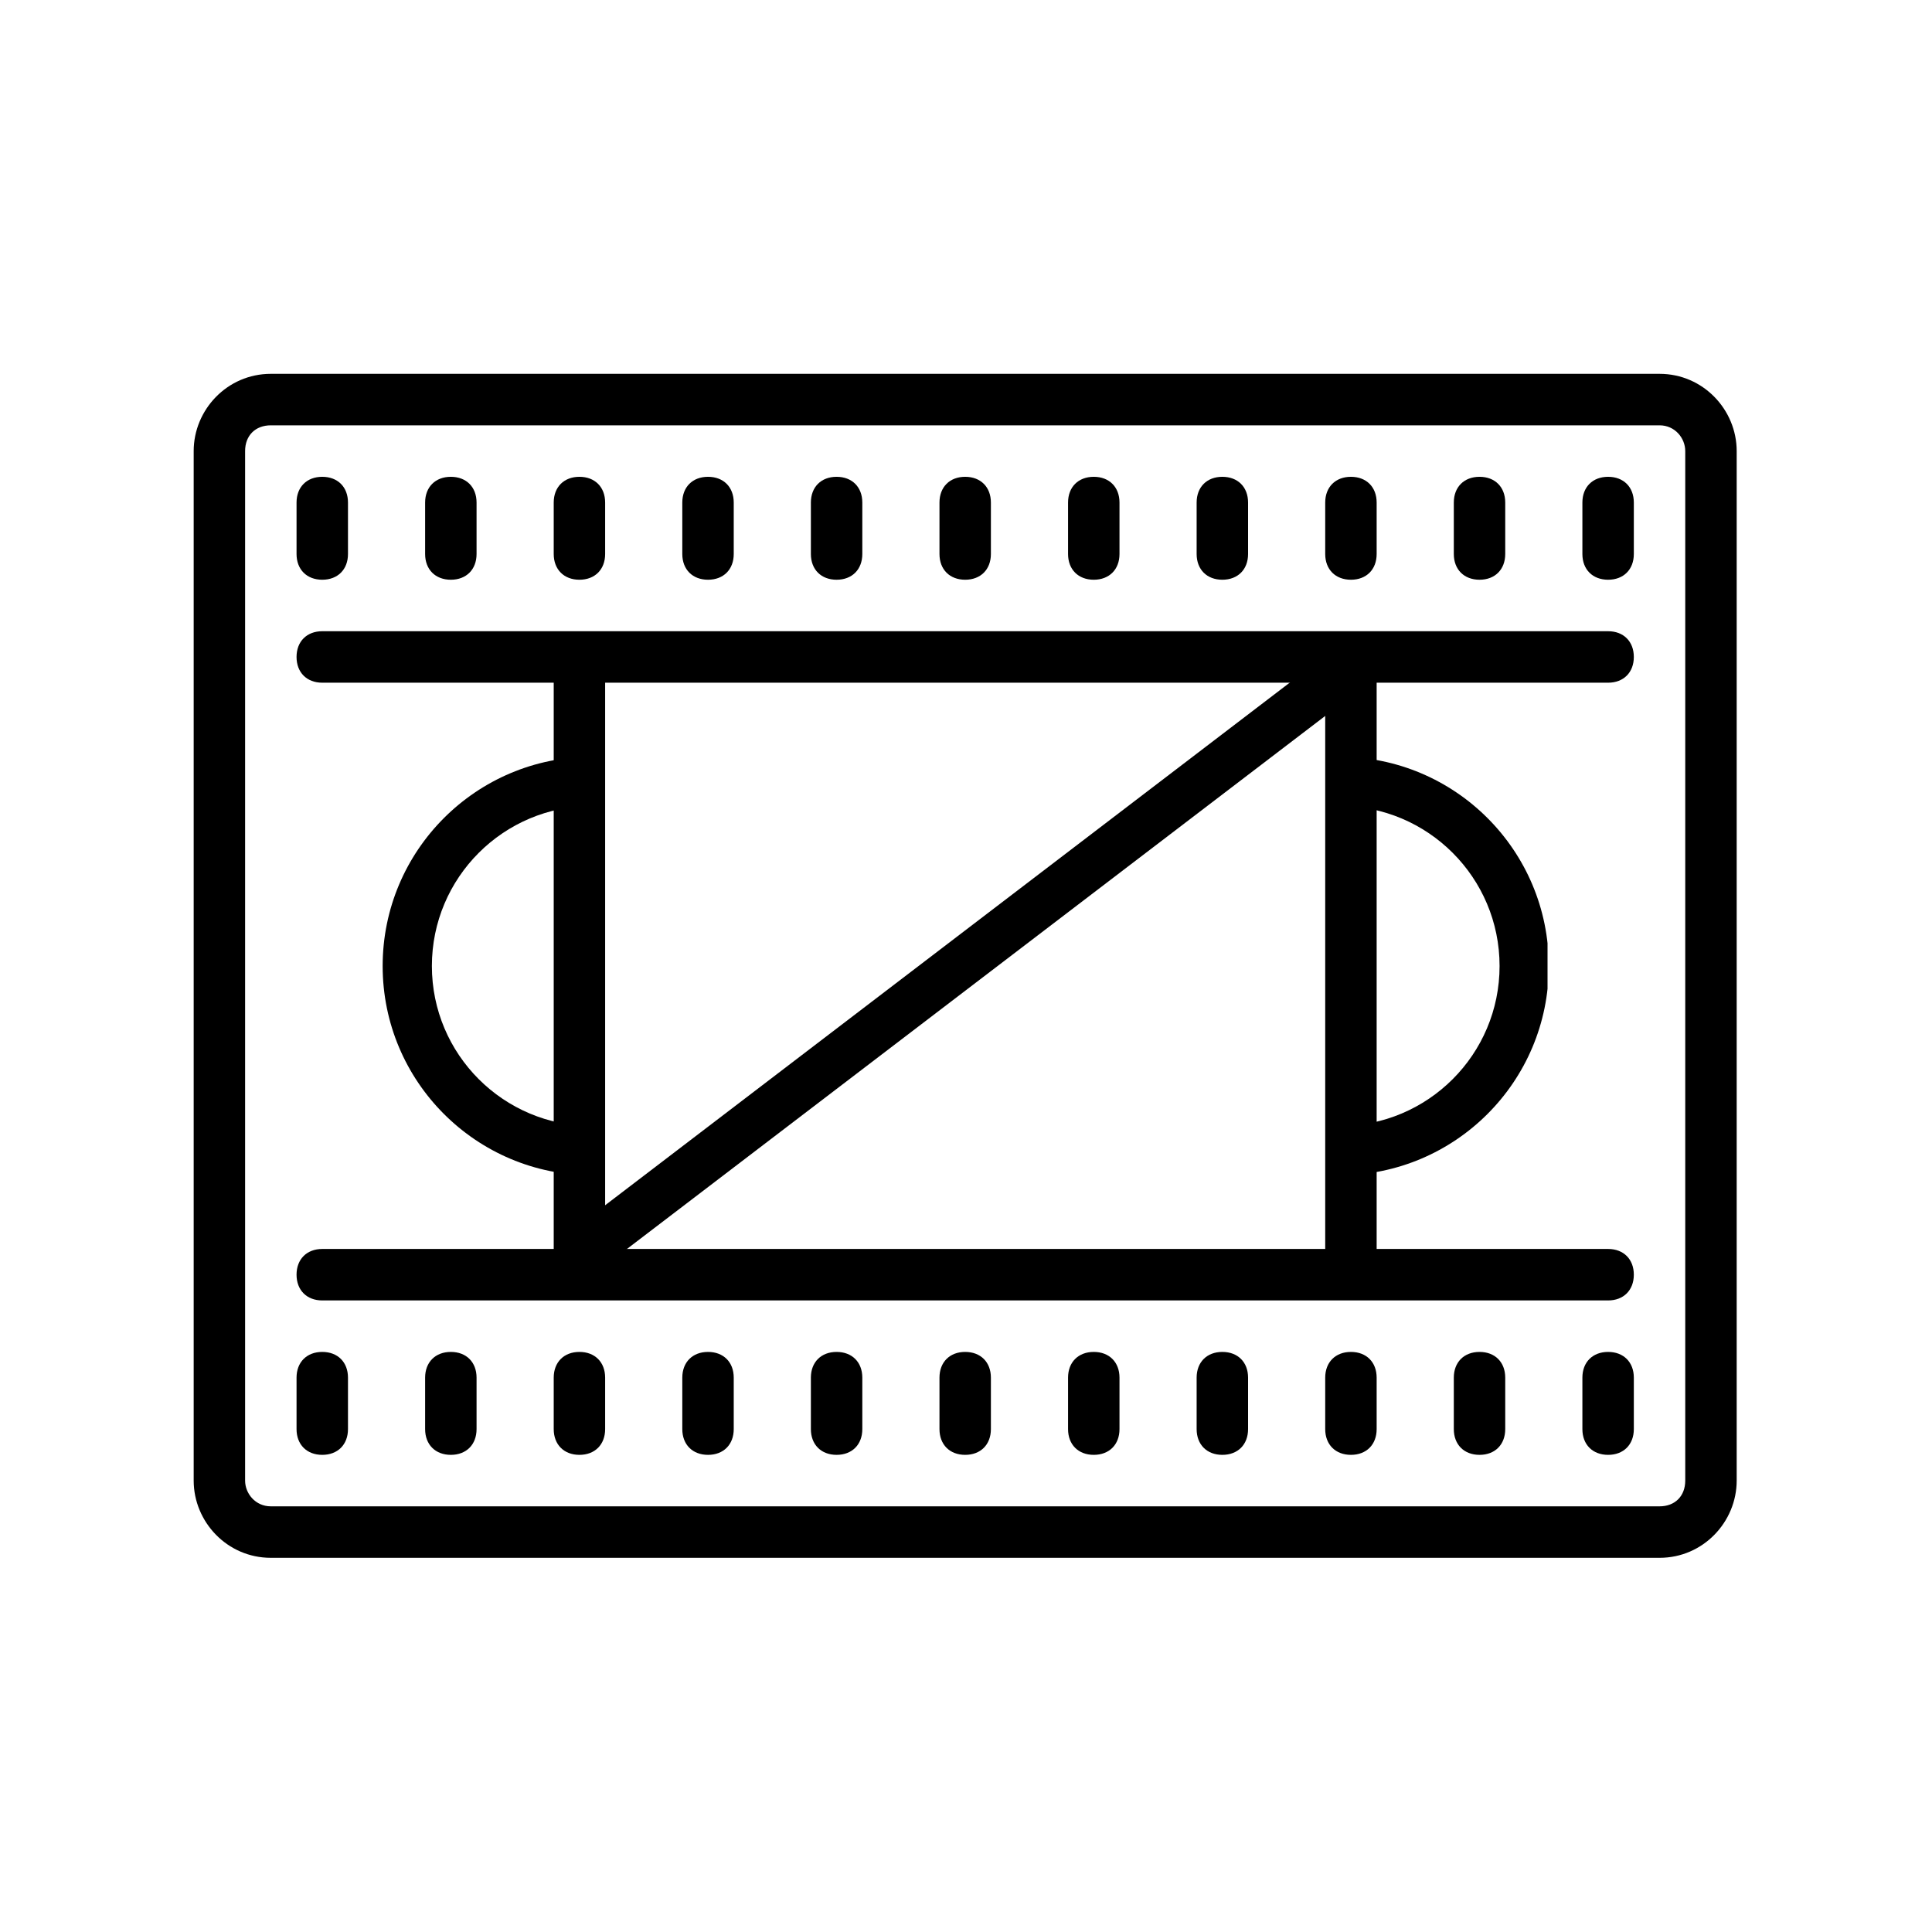 <svg xmlns="http://www.w3.org/2000/svg" xmlns:xlink="http://www.w3.org/1999/xlink" width="500" zoomAndPan="magnify" viewBox="0 0 375 375" height="500" preserveAspectRatio="xMidYMid meet" version="1.0"><defs><clipPath id="9db92d6180"><path d="M 37.5 72.562 L 337.184 72.562 L 337.184 302.371 L 37.5 302.371 Z M 37.5 72.562 " clip-rule="nonzero"/></clipPath><clipPath id="bd89c9ec93"><path d="M 74.273 146.871 L 114.645 146.871 L 114.645 227.617 L 74.273 227.617 Z M 74.273 146.871 " clip-rule="nonzero"/></clipPath><clipPath id="80c8bf892b"><path d="M 114.891 218.562 L 114.891 228.117 C 92.453 228.117 74.273 209.938 74.273 187.504 C 74.273 165.07 92.453 146.887 114.891 146.887 L 114.891 156.438 C 97.738 156.438 83.828 170.344 83.828 187.504 C 83.828 204.656 97.734 218.562 114.891 218.562 Z M 114.891 218.562 " clip-rule="nonzero"/></clipPath><clipPath id="88884fd035"><path d="M 260.246 146.871 L 300.375 146.871 L 300.375 227.617 L 260.246 227.617 Z M 260.246 146.871 " clip-rule="nonzero"/></clipPath><clipPath id="57e24fba74"><path d="M 260 218.562 L 260 228.117 C 282.438 228.117 300.617 209.938 300.617 187.504 C 300.617 165.07 282.438 146.887 260 146.887 L 260 156.438 C 277.152 156.438 291.066 170.344 291.066 187.504 C 291.066 204.656 277.16 218.562 260 218.562 Z M 260 218.562 " clip-rule="nonzero"/></clipPath></defs><rect x="-37.5" width="450" fill="#ffffff" y="-37.5" height="450" fill-opacity="1"/><rect x="-37.5" width="450" fill="#ffffff" y="-37.5" height="450" fill-opacity="1"/><g clip-path="url(#9db92d6180)"><path fill="#000000" d="M 52.566 72.562 C 44.086 72.562 37.594 79.551 37.594 87.551 L 37.594 287.383 C 37.594 295.383 44.086 302.371 52.566 302.371 L 322.117 302.371 C 330.598 302.371 337.09 295.383 337.09 287.383 L 337.09 87.551 C 337.09 79.551 330.598 72.562 322.117 72.562 Z M 52.566 82.555 L 322.117 82.555 C 325.117 82.555 327.105 85.051 327.105 87.551 L 327.105 287.383 C 327.105 290.391 325.117 292.379 322.117 292.379 L 52.566 292.379 C 49.562 292.379 47.574 289.883 47.574 287.383 L 47.574 87.551 C 47.574 84.543 49.562 82.555 52.566 82.555 Z M 62.551 92.547 C 59.547 92.547 57.559 94.535 57.559 97.543 L 57.559 107.535 C 57.559 110.539 59.547 112.527 62.551 112.527 C 65.555 112.527 67.543 110.539 67.543 107.535 L 67.543 97.543 C 67.543 94.535 65.555 92.547 62.551 92.547 Z M 87.508 92.547 C 84.504 92.547 82.516 94.535 82.516 97.543 L 82.516 107.535 C 82.516 110.539 84.504 112.527 87.508 112.527 C 90.512 112.527 92.5 110.539 92.5 107.535 L 92.5 97.543 C 92.5 94.535 90.512 92.547 87.508 92.547 Z M 112.465 92.547 C 109.465 92.547 107.477 94.535 107.477 97.543 L 107.477 107.535 C 107.477 110.539 109.465 112.527 112.465 112.527 C 115.469 112.527 117.457 110.539 117.457 107.535 L 117.457 97.543 C 117.457 94.535 115.469 92.547 112.465 92.547 Z M 137.426 92.547 C 134.422 92.547 132.434 94.535 132.434 97.543 L 132.434 107.535 C 132.434 110.539 134.422 112.527 137.426 112.527 C 140.43 112.527 142.418 110.539 142.418 107.535 L 142.418 97.543 C 142.418 94.535 140.43 92.547 137.426 92.547 Z M 162.383 92.547 C 159.379 92.547 157.391 94.535 157.391 97.543 L 157.391 107.535 C 157.391 110.539 159.379 112.527 162.383 112.527 C 165.387 112.527 167.375 110.539 167.375 107.535 L 167.375 97.543 C 167.375 94.535 165.387 92.547 162.383 92.547 Z M 187.34 92.547 C 184.34 92.547 182.352 94.535 182.352 97.543 L 182.352 107.535 C 182.352 110.539 184.34 112.527 187.34 112.527 C 190.344 112.527 192.332 110.539 192.332 107.535 L 192.332 97.543 C 192.332 94.535 190.344 92.547 187.34 92.547 Z M 212.301 92.547 C 209.297 92.547 207.309 94.535 207.309 97.543 L 207.309 107.535 C 207.309 110.539 209.297 112.527 212.301 112.527 C 215.301 112.527 217.293 110.539 217.293 107.535 L 217.293 97.543 C 217.293 94.535 215.301 92.547 212.301 92.547 Z M 237.258 92.547 C 234.254 92.547 232.266 94.535 232.266 97.543 L 232.266 107.535 C 232.266 110.539 234.254 112.527 237.258 112.527 C 240.262 112.527 242.25 110.539 242.25 107.535 L 242.25 97.543 C 242.25 94.535 240.262 92.547 237.258 92.547 Z M 262.215 92.547 C 259.215 92.547 257.223 94.535 257.223 97.543 L 257.223 107.535 C 257.223 110.539 259.215 112.527 262.215 112.527 C 265.219 112.527 267.207 110.539 267.207 107.535 L 267.207 97.543 C 267.207 94.535 265.219 92.547 262.215 92.547 Z M 287.176 92.547 C 284.172 92.547 282.184 94.535 282.184 97.543 L 282.184 107.535 C 282.184 110.539 284.172 112.527 287.176 112.527 C 290.176 112.527 292.164 110.539 292.164 107.535 L 292.164 97.543 C 292.164 94.535 290.176 92.547 287.176 92.547 Z M 312.133 92.547 C 309.129 92.547 307.141 94.535 307.141 97.543 L 307.141 107.535 C 307.141 110.539 309.129 112.527 312.133 112.527 C 315.137 112.527 317.125 110.539 317.125 107.535 L 317.125 97.543 C 317.125 94.535 315.137 92.547 312.133 92.547 Z M 62.551 122.52 C 59.547 122.52 57.559 124.512 57.559 127.516 C 57.559 130.523 59.547 132.512 62.551 132.512 L 107.477 132.512 L 107.477 242.422 L 62.551 242.422 C 59.547 242.422 57.559 244.41 57.559 247.418 C 57.559 250.422 59.547 252.414 62.551 252.414 L 312.133 252.414 C 315.137 252.414 317.125 250.422 317.125 247.418 C 317.125 244.41 315.137 242.422 312.133 242.422 L 267.207 242.422 L 267.207 132.512 L 312.133 132.512 C 315.137 132.512 317.125 130.523 317.125 127.516 C 317.125 124.512 315.137 122.52 312.133 122.52 Z M 117.457 132.512 L 257.223 132.512 L 257.223 242.422 L 117.457 242.422 Z M 62.551 262.406 C 59.547 262.406 57.559 264.395 57.559 267.398 L 57.559 277.391 C 57.559 280.398 59.547 282.387 62.551 282.387 C 65.555 282.387 67.543 280.398 67.543 277.391 L 67.543 267.398 C 67.543 264.395 65.555 262.406 62.551 262.406 Z M 87.508 262.406 C 84.504 262.406 82.516 264.395 82.516 267.398 L 82.516 277.391 C 82.516 280.398 84.504 282.387 87.508 282.387 C 90.512 282.387 92.5 280.398 92.5 277.391 L 92.5 267.398 C 92.5 264.395 90.512 262.406 87.508 262.406 Z M 112.465 262.406 C 109.465 262.406 107.477 264.395 107.477 267.398 L 107.477 277.391 C 107.477 280.398 109.465 282.387 112.465 282.387 C 115.469 282.387 117.457 280.398 117.457 277.391 L 117.457 267.398 C 117.457 264.395 115.469 262.406 112.465 262.406 Z M 137.426 262.406 C 134.422 262.406 132.434 264.395 132.434 267.398 L 132.434 277.391 C 132.434 280.398 134.422 282.387 137.426 282.387 C 140.43 282.387 142.418 280.398 142.418 277.391 L 142.418 267.398 C 142.418 264.395 140.43 262.406 137.426 262.406 Z M 162.383 262.406 C 159.379 262.406 157.391 264.395 157.391 267.398 L 157.391 277.391 C 157.391 280.398 159.379 282.387 162.383 282.387 C 165.387 282.387 167.375 280.398 167.375 277.391 L 167.375 267.398 C 167.375 264.395 165.387 262.406 162.383 262.406 Z M 187.34 262.406 C 184.34 262.406 182.352 264.395 182.352 267.398 L 182.352 277.391 C 182.352 280.398 184.34 282.387 187.34 282.387 C 190.344 282.387 192.332 280.398 192.332 277.391 L 192.332 267.398 C 192.332 264.395 190.344 262.406 187.34 262.406 Z M 212.301 262.406 C 209.297 262.406 207.309 264.395 207.309 267.398 L 207.309 277.391 C 207.309 280.398 209.297 282.387 212.301 282.387 C 215.301 282.387 217.293 280.398 217.293 277.391 L 217.293 267.398 C 217.293 264.395 215.301 262.406 212.301 262.406 Z M 237.258 262.406 C 234.254 262.406 232.266 264.395 232.266 267.398 L 232.266 277.391 C 232.266 280.398 234.254 282.387 237.258 282.387 C 240.262 282.387 242.25 280.398 242.25 277.391 L 242.25 267.398 C 242.25 264.395 240.262 262.406 237.258 262.406 Z M 262.215 262.406 C 259.215 262.406 257.223 264.395 257.223 267.398 L 257.223 277.391 C 257.223 280.398 259.215 282.387 262.215 282.387 C 265.219 282.387 267.207 280.398 267.207 277.391 L 267.207 267.398 C 267.207 264.395 265.219 262.406 262.215 262.406 Z M 287.176 262.406 C 284.172 262.406 282.184 264.395 282.184 267.398 L 282.184 277.391 C 282.184 280.398 284.172 282.387 287.176 282.387 C 290.176 282.387 292.164 280.398 292.164 277.391 L 292.164 267.398 C 292.164 264.395 290.176 262.406 287.176 262.406 Z M 312.133 262.406 C 309.129 262.406 307.141 264.395 307.141 267.398 L 307.141 277.391 C 307.141 280.398 309.129 282.387 312.133 282.387 C 315.137 282.387 317.125 280.398 317.125 277.391 L 317.125 267.398 C 317.125 264.395 315.137 262.406 312.133 262.406 Z M 312.133 262.406 " fill-opacity="1" fill-rule="nonzero"/></g><g clip-path="url(#bd89c9ec93)"><g clip-path="url(#80c8bf892b)"><path fill="#000000" d="M 74.273 146.887 L 74.273 227.617 L 114.645 227.617 L 114.645 146.887 Z M 74.273 146.887 " fill-opacity="1" fill-rule="nonzero"/></g></g><g clip-path="url(#88884fd035)"><g clip-path="url(#57e24fba74)"><path fill="#000000" d="M 300.375 146.887 L 300.375 227.617 L 260.246 227.617 L 260.246 146.887 Z M 300.375 146.887 " fill-opacity="1" fill-rule="nonzero"/></g></g><path stroke-linecap="round" transform="matrix(-1.234, 0.942, -0.942, -1.234, 262.83, 134.685)" fill="none" stroke-linejoin="miter" d="M 3 3 L 114.562 3.001 " stroke="#000000" stroke-width="6" stroke-opacity="1" stroke-miterlimit="4"/></svg>